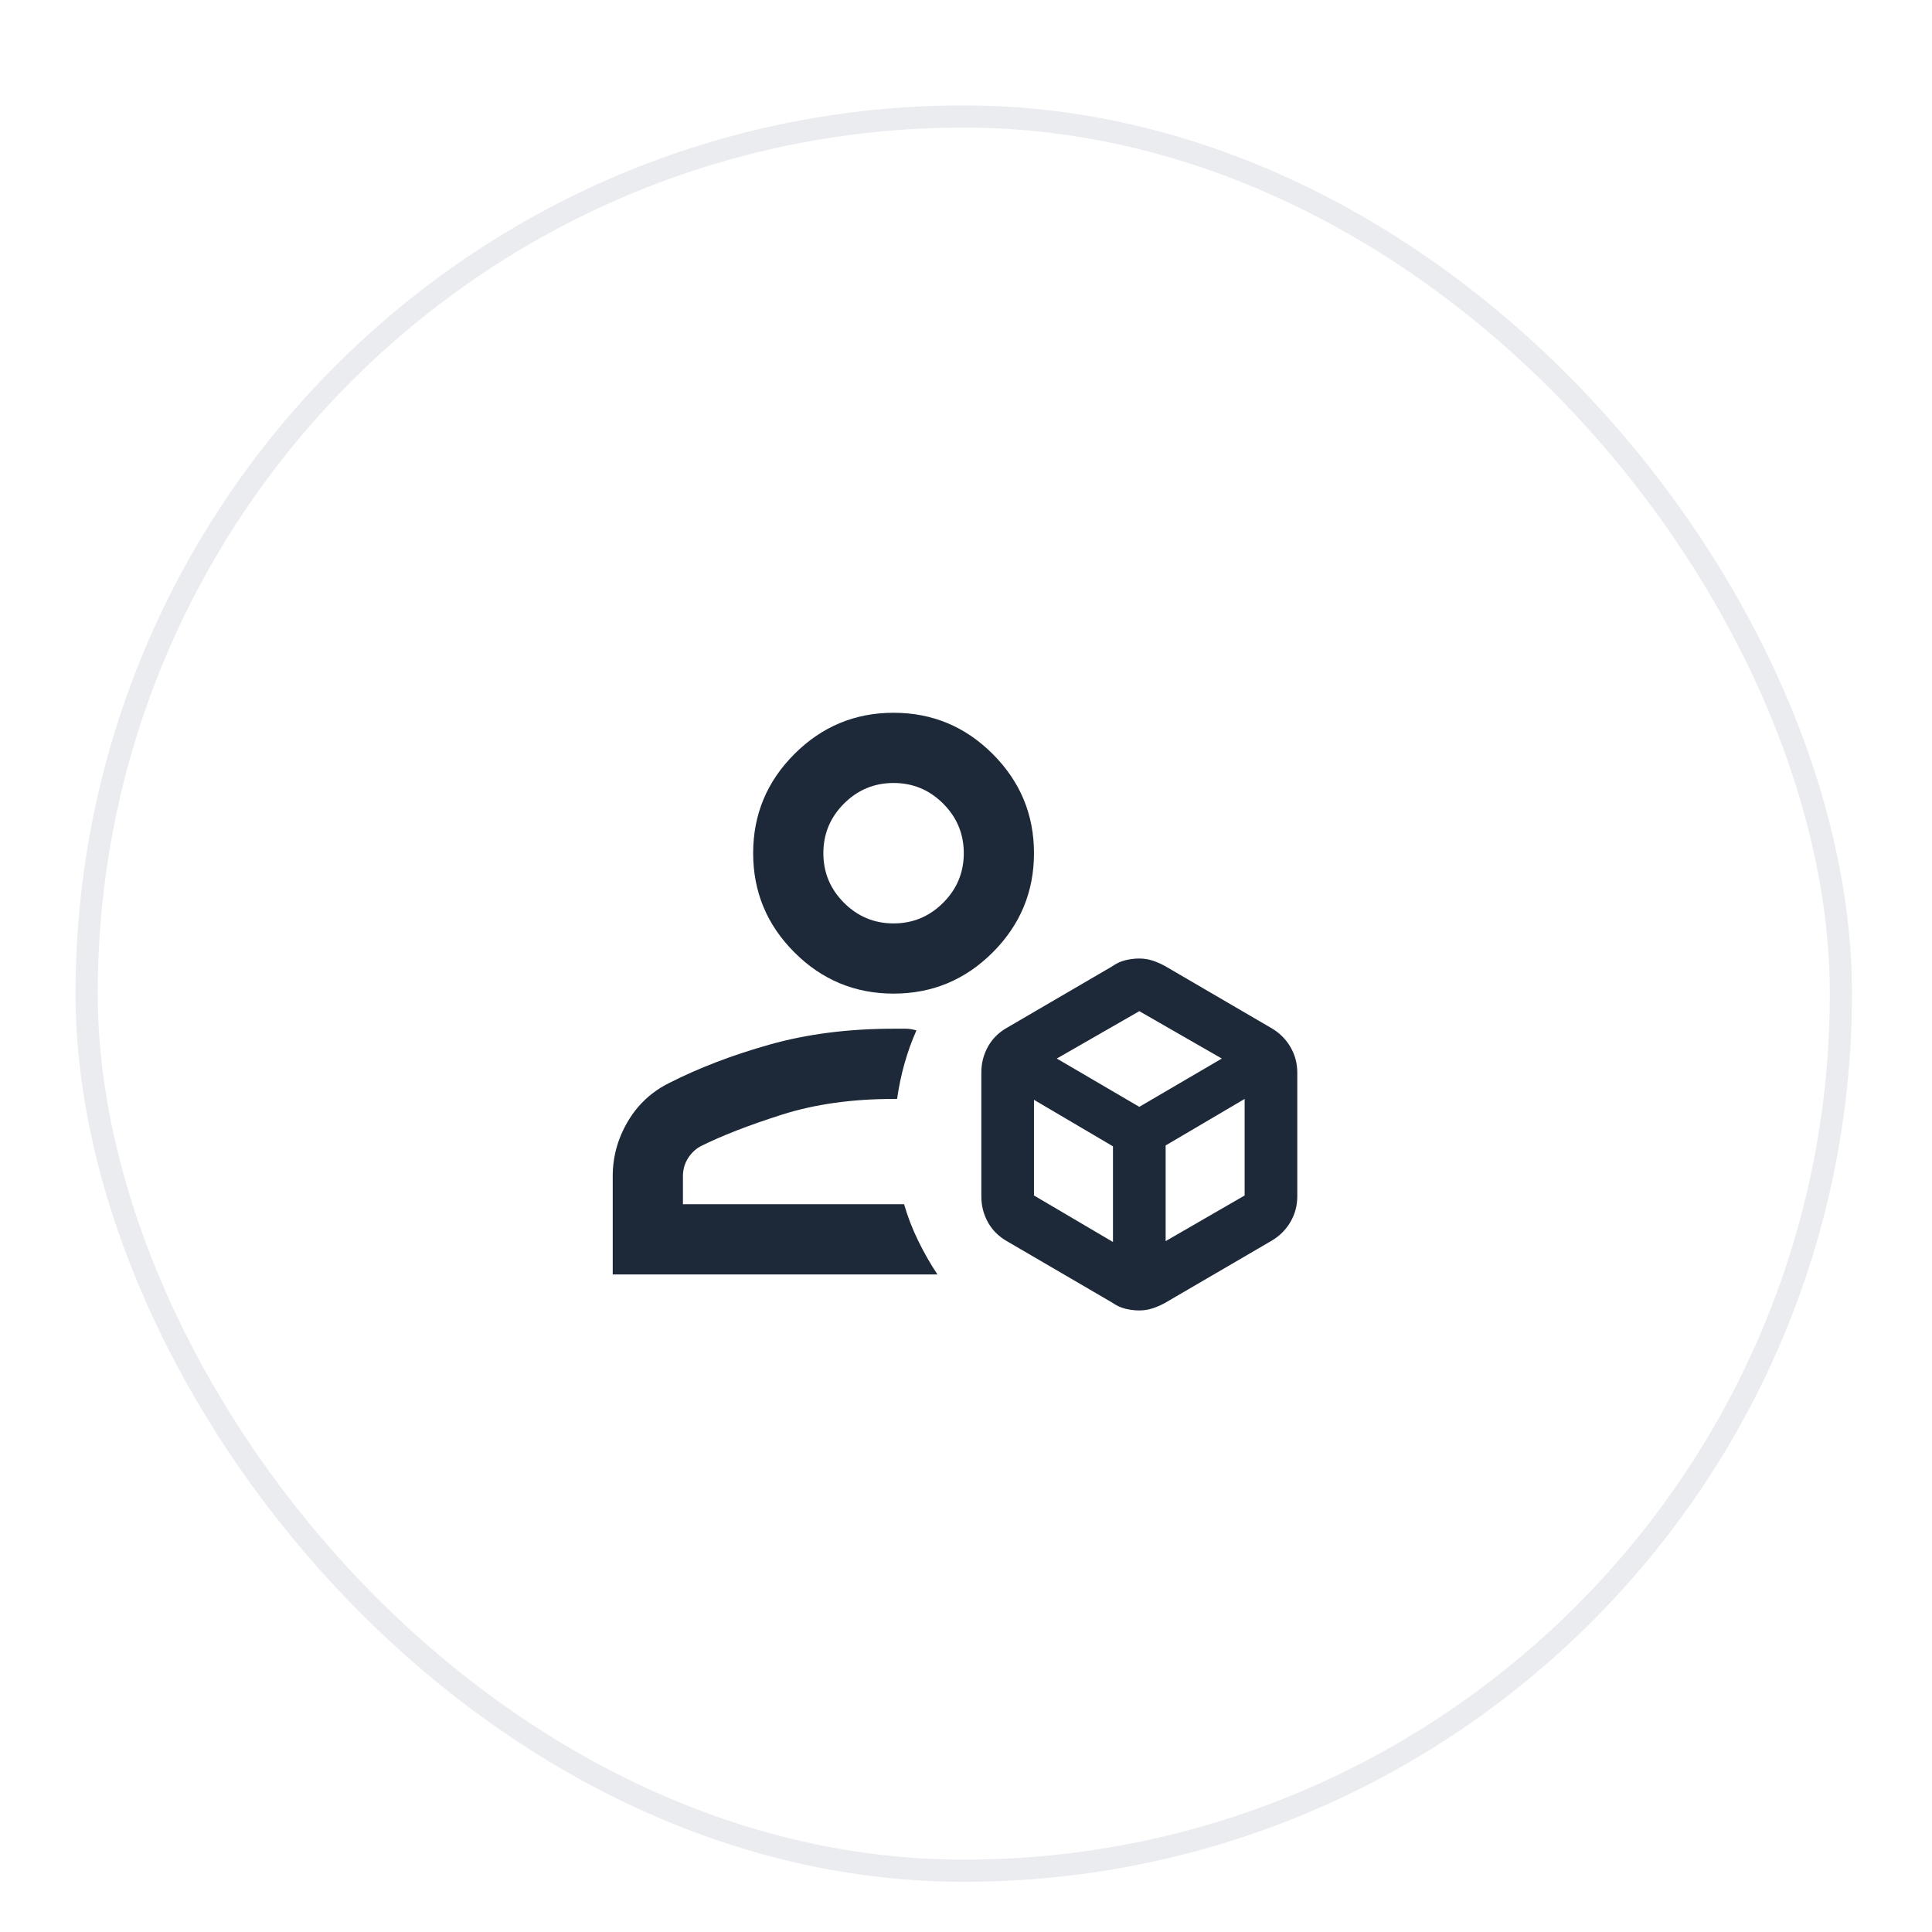 <svg width="95" height="95" viewBox="0 0 95 95" fill="none" xmlns="http://www.w3.org/2000/svg">
<g filter="url(#filter0_dd_1_13176)">
<rect x="3.715" y="3" width="87.351" height="87.351" rx="43.675" fill="white"/>
<rect x="4.261" y="3.546" width="86.259" height="86.259" rx="43.13" stroke="#EAECF0" stroke-width="1.091"/>
<mask id="mask0_1_13176" style="mask-type:alpha" maskUnits="userSpaceOnUse" x="26" y="25" width="43" height="43">
<rect x="26.676" y="25.961" width="41.429" height="41.429" fill="#D9D9D9"/>
</mask>
<g mask="url(#mask0_1_13176)">
<path d="M56.022 62.255C55.792 62.255 55.562 62.226 55.331 62.169C55.101 62.111 54.886 62.01 54.684 61.867L49.506 58.846C49.103 58.615 48.794 58.306 48.578 57.918C48.362 57.529 48.254 57.105 48.254 56.645V50.56C48.254 50.099 48.362 49.675 48.578 49.287C48.794 48.898 49.103 48.589 49.506 48.359L54.684 45.338C54.886 45.194 55.101 45.093 55.331 45.036C55.562 44.978 55.792 44.95 56.022 44.95C56.252 44.95 56.475 44.986 56.691 45.058C56.907 45.13 57.115 45.223 57.317 45.338L62.495 48.359C62.898 48.589 63.215 48.898 63.445 49.287C63.675 49.675 63.79 50.099 63.79 50.56V56.645C63.79 57.105 63.675 57.529 63.445 57.918C63.215 58.306 62.898 58.615 62.495 58.846L57.317 61.867C57.115 61.982 56.907 62.075 56.691 62.147C56.475 62.219 56.252 62.255 56.022 62.255ZM43.939 46.676C42.04 46.676 40.414 46 39.062 44.648C37.71 43.295 37.034 41.67 37.034 39.771C37.034 37.872 37.71 36.247 39.062 34.895C40.414 33.542 42.04 32.866 43.939 32.866C45.837 32.866 47.463 33.542 48.815 34.895C50.167 36.247 50.843 37.872 50.843 39.771C50.843 41.67 50.167 43.295 48.815 44.648C47.463 46 45.837 46.676 43.939 46.676ZM30.129 60.486V55.652C30.129 54.703 30.373 53.811 30.863 52.977C31.352 52.142 32.028 51.509 32.891 51.078C34.358 50.33 36.012 49.697 37.854 49.179C39.695 48.661 41.723 48.402 43.939 48.402H44.543C44.715 48.402 44.888 48.431 45.061 48.488C44.83 49.006 44.636 49.546 44.478 50.107C44.32 50.668 44.197 51.25 44.111 51.855H43.939C41.896 51.855 40.062 52.113 38.436 52.631C36.811 53.149 35.48 53.667 34.444 54.185C34.185 54.329 33.977 54.53 33.819 54.789C33.66 55.048 33.581 55.336 33.581 55.652V57.033H44.456C44.629 57.637 44.859 58.234 45.147 58.824C45.435 59.414 45.751 59.968 46.096 60.486H30.129ZM43.939 43.224C44.888 43.224 45.701 42.885 46.377 42.209C47.053 41.533 47.391 40.721 47.391 39.771C47.391 38.822 47.053 38.009 46.377 37.333C45.701 36.657 44.888 36.319 43.939 36.319C42.989 36.319 42.176 36.657 41.5 37.333C40.824 38.009 40.486 38.822 40.486 39.771C40.486 40.721 40.824 41.533 41.5 42.209C42.176 42.885 42.989 43.224 43.939 43.224ZM51.965 49.869L56.022 52.243L60.079 49.869L56.022 47.539L51.965 49.869ZM57.317 58.846L61.201 56.602V51.855L57.317 54.142V58.846ZM50.843 56.602L54.727 58.889V54.185L50.843 51.898V56.602Z" fill="#1D2939"/>
</g>
</g>
<defs>
<filter id="filter0_dd_1_13176" x="0.441" y="0.817" width="93.899" height="93.899" filterUnits="userSpaceOnUse" color-interpolation-filters="sRGB">
<feFlood flood-opacity="0" result="BackgroundImageFix"/>
<feColorMatrix in="SourceAlpha" type="matrix" values="0 0 0 0 0 0 0 0 0 0 0 0 0 0 0 0 0 0 127 0" result="hardAlpha"/>
<feOffset dy="1.091"/>
<feGaussianBlur stdDeviation="1.091"/>
<feColorMatrix type="matrix" values="0 0 0 0 0.063 0 0 0 0 0.094 0 0 0 0 0.157 0 0 0 0.06 0"/>
<feBlend mode="normal" in2="BackgroundImageFix" result="effect1_dropShadow_1_13176"/>
<feColorMatrix in="SourceAlpha" type="matrix" values="0 0 0 0 0 0 0 0 0 0 0 0 0 0 0 0 0 0 127 0" result="hardAlpha"/>
<feOffset dy="1.091"/>
<feGaussianBlur stdDeviation="1.637"/>
<feColorMatrix type="matrix" values="0 0 0 0 0.063 0 0 0 0 0.094 0 0 0 0 0.157 0 0 0 0.1 0"/>
<feBlend mode="normal" in2="effect1_dropShadow_1_13176" result="effect2_dropShadow_1_13176"/>
<feBlend mode="normal" in="SourceGraphic" in2="effect2_dropShadow_1_13176" result="shape"/>
</filter>
</defs>
</svg>
